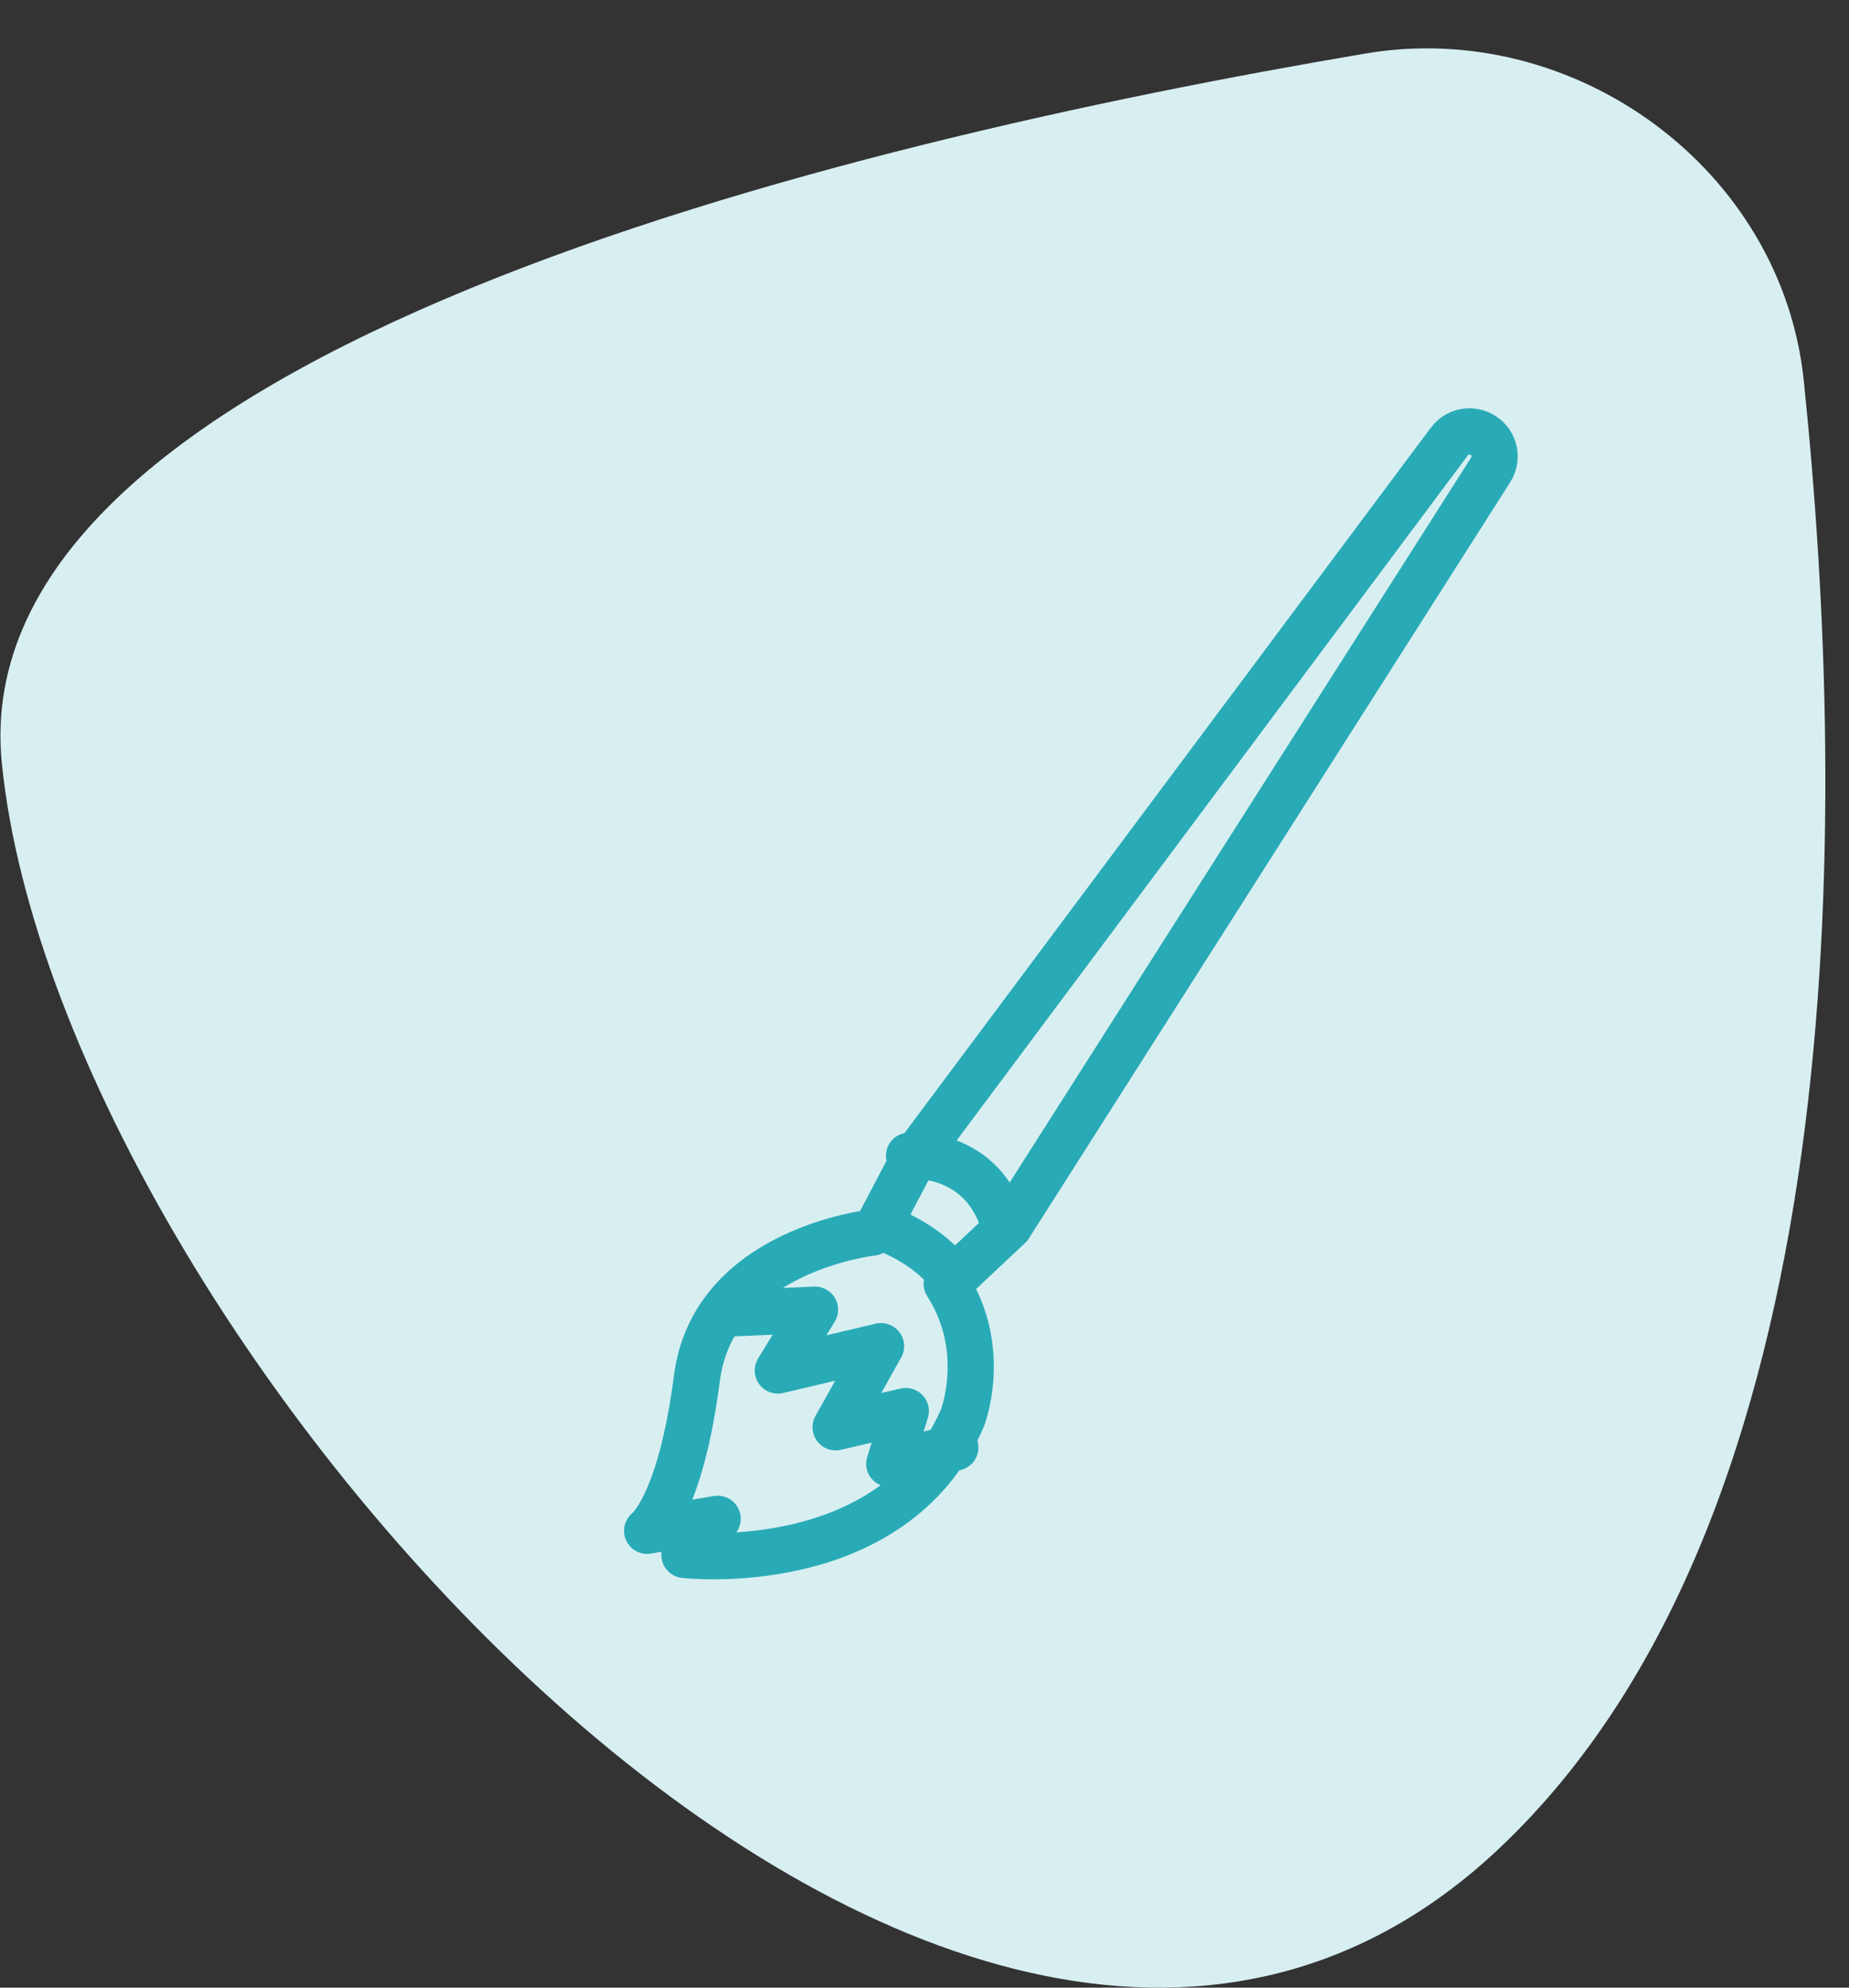 <?xml version="1.0" encoding="utf-8"?>
<svg width="120px" height="129px" viewBox="0 0 120 129" version="1.1" xmlns:xlink="http://www.w3.org/1999/xlink" xmlns="http://www.w3.org/2000/svg">
  <rect x="0" y="0" width="120" height="129" fill="#333333" stroke="none"/>
  <g id="Group-24">
    <g id="Group-26">
      <path d="M88.605 3.476C54.477 9.257 -2.565 22.942 0.121 49.553C3.942 87.412 62.221 152.995 97.256 120.005C120.358 98.251 119.994 53.009 117.066 24.712C115.645 10.979 102.217 1.169 88.605 3.476Z" id="Path-2-Copy-3" fill="#D8EFF1" fill-rule="evenodd" stroke="none" />
      <g id="Group-10" transform="translate(42 28)">
        <g id="Group-9">
          <path d="M52.061 0.655L17.228 47.34L15 51.573C15 51.573 18.241 52.581 19.861 55L23.507 51.573L54.747 2.491C55.263 1.679 54.962 0.601 54.098 0.171C53.391 -0.181 52.532 0.024 52.061 0.655Z" id="Stroke-1" fill="none" fill-rule="evenodd" stroke="#29ABB7" stroke-width="3" stroke-linecap="round" stroke-linejoin="round" />
          <path d="M17 47.008C17 47.008 21.387 46.628 23 51" id="Stroke-3" fill="none" fill-rule="evenodd" stroke="#29ABB7" stroke-width="3" stroke-linecap="round" stroke-linejoin="round" />
          <path d="M14.6 52C14.6 52 4.306 53.108 3.229 61.449C2.153 69.789 0 71.353 0 71.353L4.575 70.571L2.422 72.917C2.422 72.917 15.878 74.481 20.453 64.055C20.453 64.055 22.202 59.624 19.444 55.323" id="Stroke-5" fill="none" fill-rule="evenodd" stroke="#29ABB7" stroke-width="3" stroke-linecap="round" stroke-linejoin="round" />
          <path d="M5 57.263L10.893 57L8.482 60.947L15.179 59.368L12.232 64.632L16.786 63.579L15.714 67L20 65.947" id="Stroke-7" fill="none" fill-rule="evenodd" stroke="#29ABB7" stroke-width="3" stroke-linecap="round" stroke-linejoin="round" />
        </g>
      </g>
    </g>
  </g>
</svg>